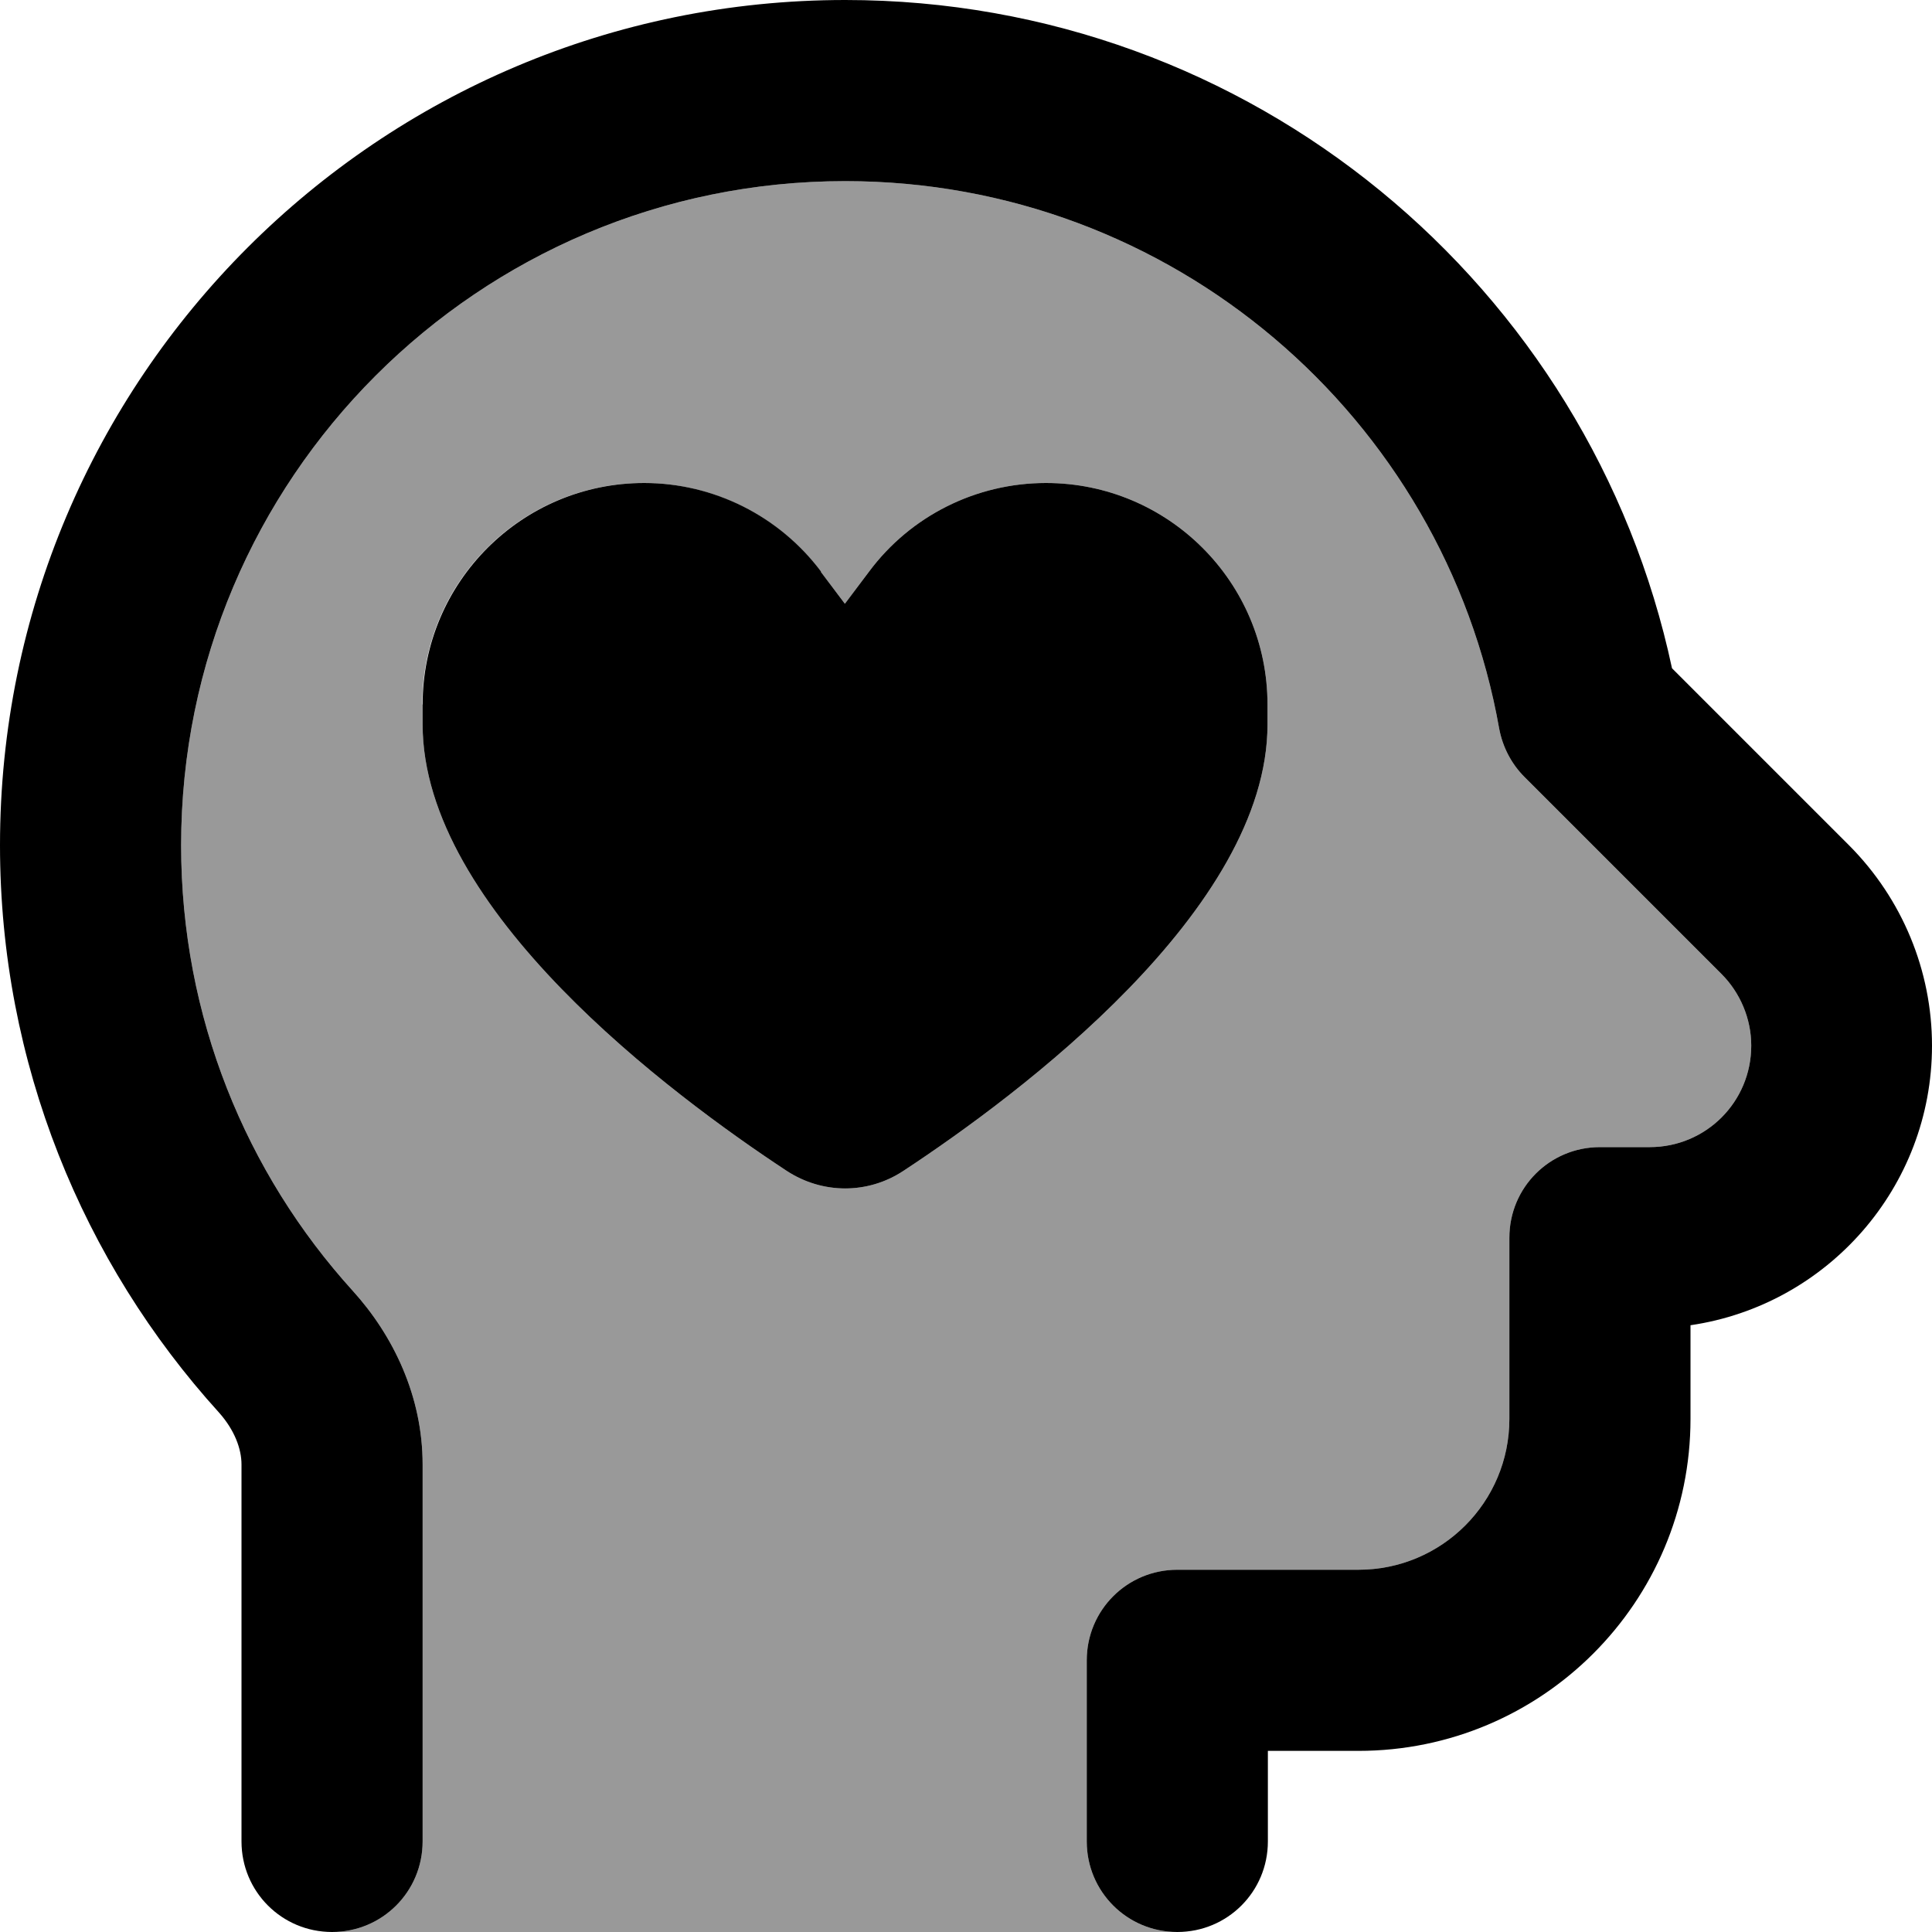 <svg xmlns="http://www.w3.org/2000/svg" viewBox="0 0 512 512"><!--! Font Awesome Pro 7.0.1 by @fontawesome - https://fontawesome.com License - https://fontawesome.com/license (Commercial License) Copyright 2025 Fonticons, Inc. --><path style="fill:currentColor;opacity:.4" d="M48 224c0-97.2 78.8-176 176-176 86.6 0 158.7 62.6 173.3 145.1 .9 4.8 3.2 9.3 6.7 12.8l52.2 52.2c5 5 7.9 11.9 7.9 19 0 14.9-12 26.9-26.9 26.9L424 304c-13.3 0-24 10.7-24 24l0 48c0 22.1-17.9 40-40 40l-48 0c-13.3 0-24 10.7-24 24l0 48c0 13.3 10.7 24 24 24L88 512c13.3 0 24-10.7 24-24l0-99.9c0-18.1-7.8-34.2-18.5-46-28.3-31.2-45.5-72.6-45.5-118.1zm64-37.3l0 5.3c0 49.1 65.8 98.1 96.5 118.3 9.5 6.2 21.5 6.2 30.9 0 30.7-20.2 96.5-69.3 96.5-118.3l0-5.3c0-32.4-26.3-58.7-58.7-58.7-18.5 0-35.9 8.7-46.9 23.5l-6.4 8.5-6.4-8.5c-11.1-14.8-28.5-23.5-46.9-23.5-32.4 0-58.7 26.3-58.7 58.7z"/><path style="fill:currentColor;opacity:1" d="M224 0C100.3 0 0 100.3 0 224 0 281.8 22 334.6 58 374.3 62.2 379 64 384 64 388.1L64 488c0 13.3 10.7 24 24 24s24-10.7 24-24l0-99.9c0-18.1-7.8-34.2-18.5-46-28.3-31.2-45.5-72.6-45.5-118.1 0-97.2 78.8-176 176-176 86.6 0 158.7 62.6 173.3 145.1 .9 4.8 3.2 9.3 6.7 12.8l52.2 52.2c5 5 7.9 11.9 7.9 19 0 14.9-12 26.9-26.9 26.9L424 304c-13.3 0-24 10.7-24 24l0 48c0 22.1-17.9 40-40 40l-48 0c-13.3 0-24 10.7-24 24l0 48c0 13.3 10.7 24 24 24s24-10.7 24-24l0-24 24 0c48.6 0 88-39.4 88-88l0-24.8c36.2-5.3 64-36.5 64-74.1 0-19.9-7.9-38.9-21.9-53l-47-47C421.5 75.9 331.7 0 224 0zm-6.4 151.5c-11.1-14.8-28.5-23.5-46.9-23.5-32.4 0-58.7 26.3-58.7 58.7l0 5.3c0 49.1 65.8 98.1 96.5 118.3 9.5 6.2 21.5 6.2 30.9 0 30.7-20.2 96.5-69.3 96.5-118.3l0-5.3c0-32.4-26.3-58.7-58.7-58.7-18.5 0-35.9 8.7-46.9 23.5l-6.4 8.5-6.4-8.5z"/></svg>